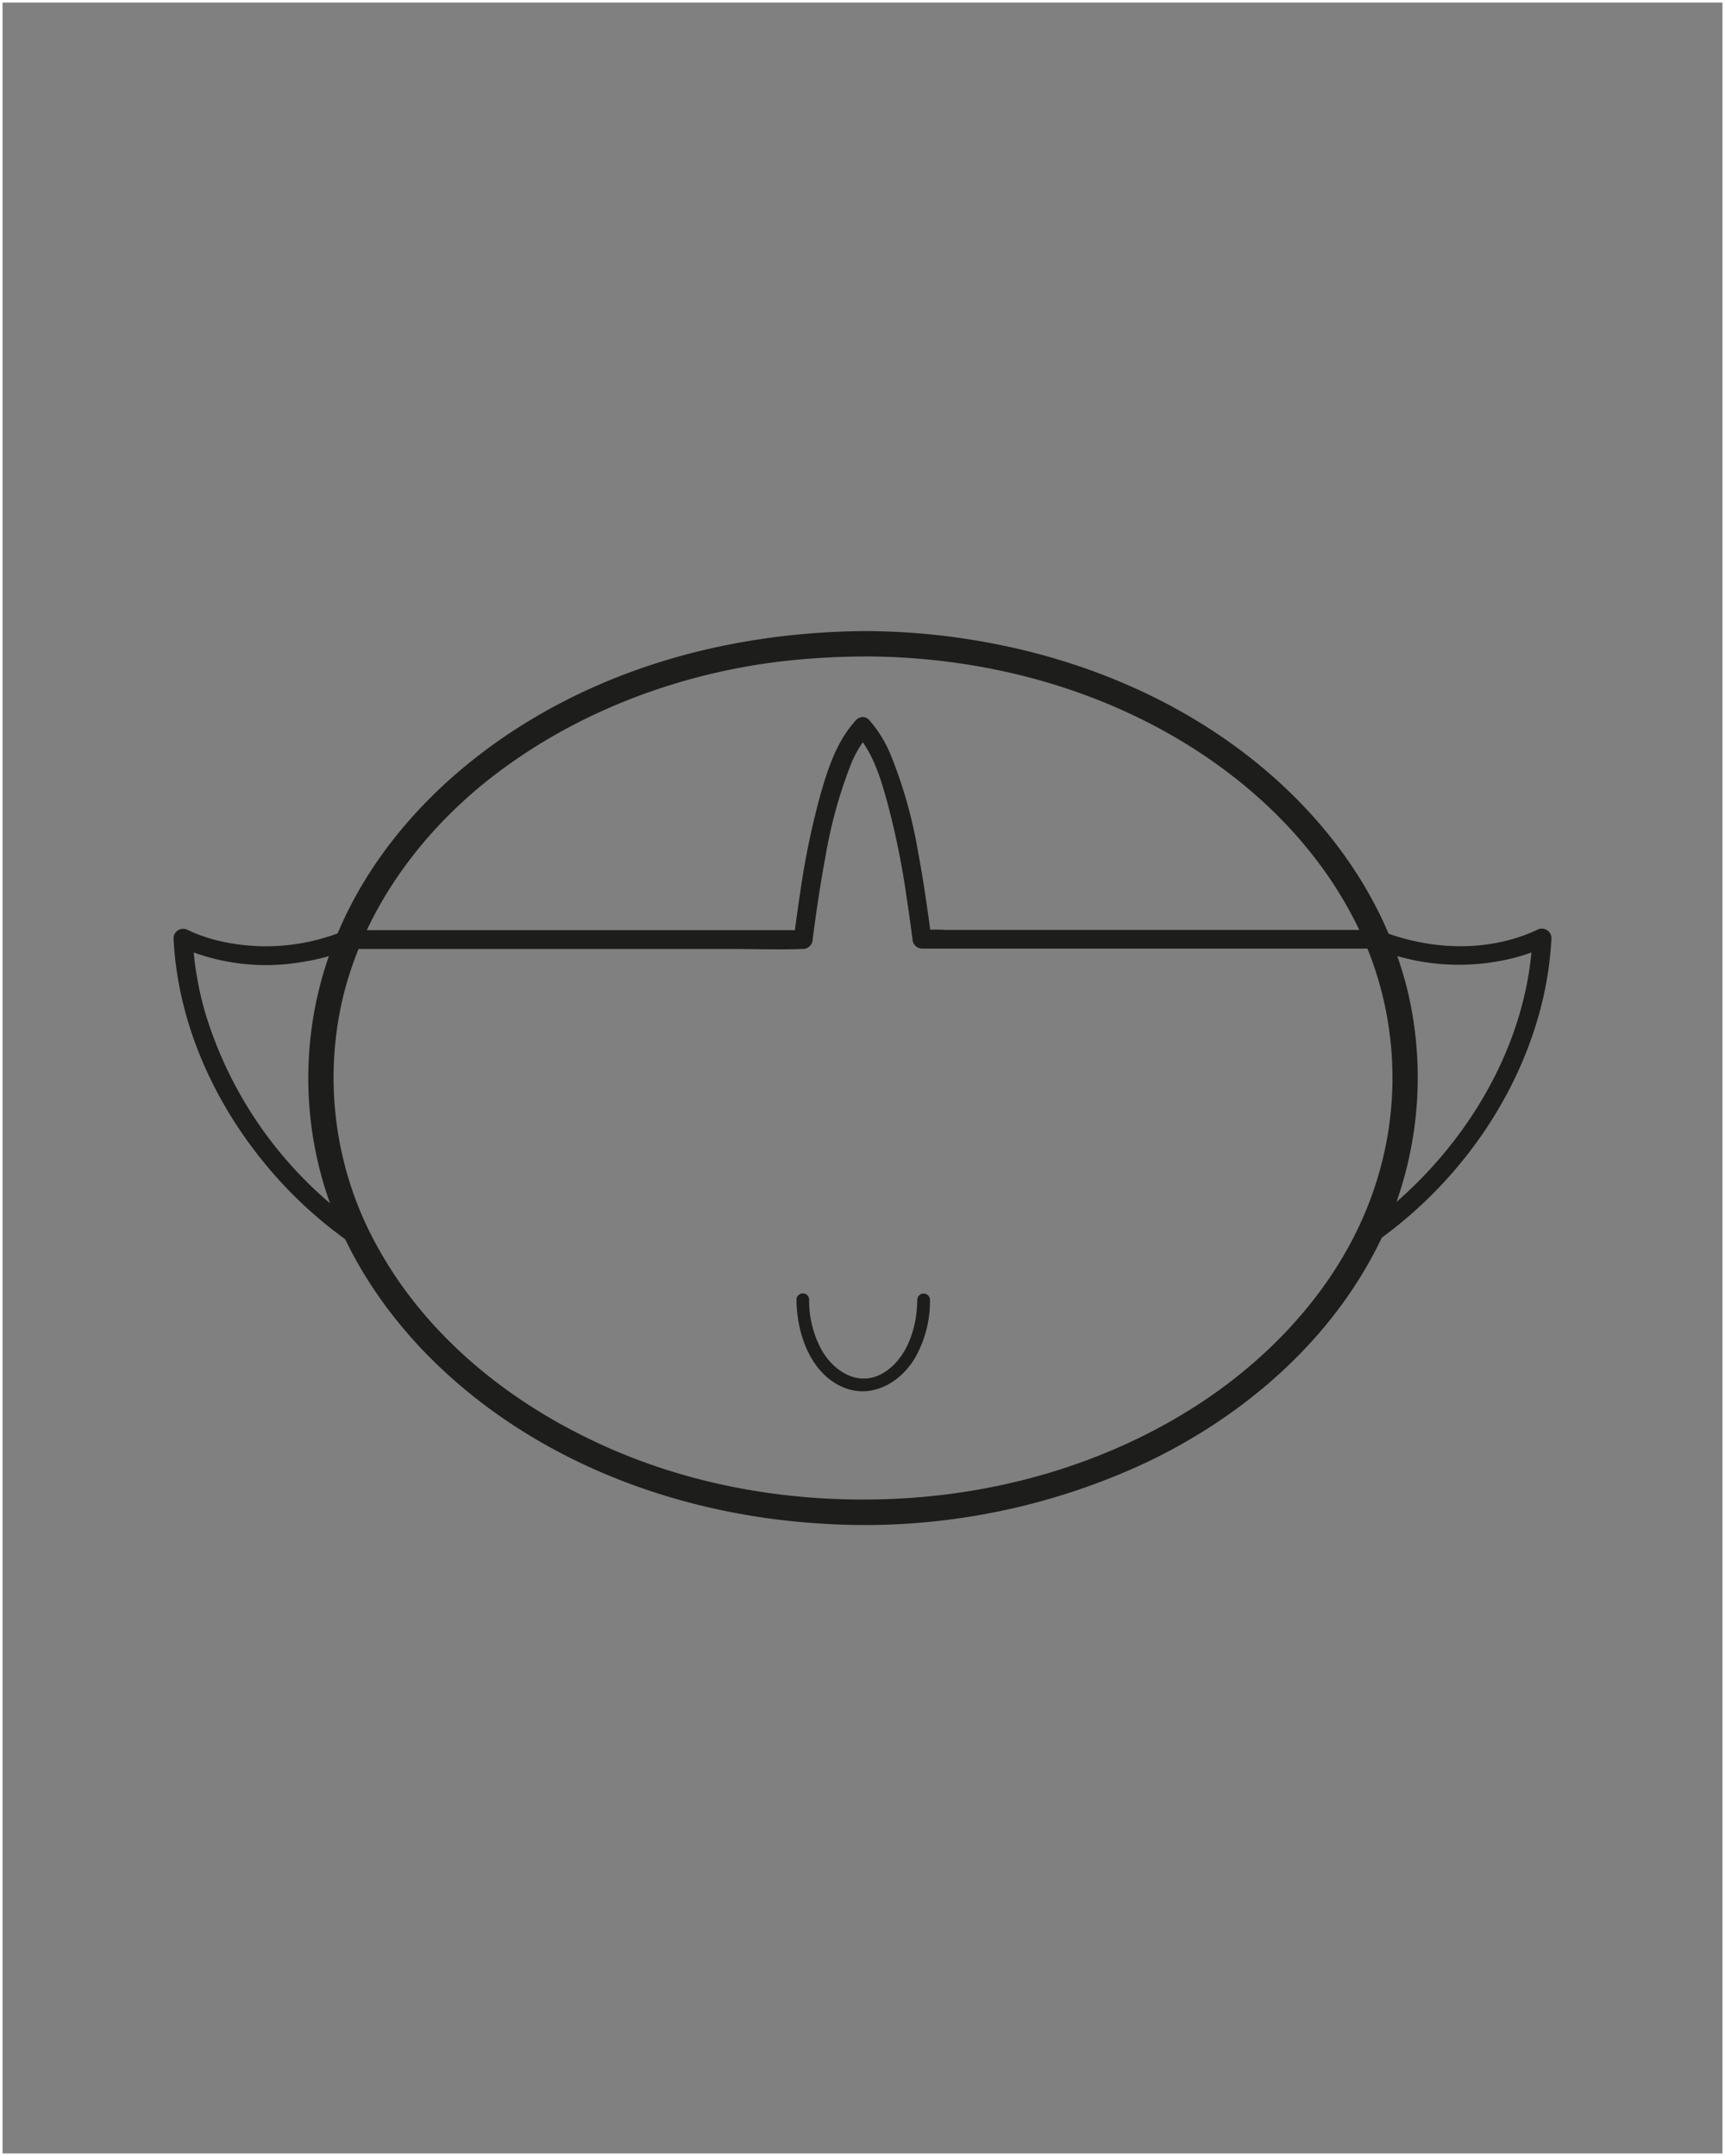 <svg id="Capa_1" data-name="Capa 1" xmlns="http://www.w3.org/2000/svg" viewBox="0 0 340.16 425.2"><rect x="0" y="0" width="340.16" height="425.2" fill="#808080" stroke="none"/><defs><style>.cls-1{fill:#1d1d1b;}.cls-2{fill:none;stroke:#fff;stroke-miterlimit:10;}</style></defs><title>personajes</title><path class="cls-1" d="M170.26,124.46c-21.93.23-43.69,5.08-62.89,15.92C90.54,149.87,75.78,164,67.63,181.7a73.32,73.32,0,0,0-2.87,54.71c6.41,18.35,19.68,33.47,35.71,44.17,18.06,12.05,39.56,18.52,61.14,19.88a131.12,131.12,0,0,0,64.7-12.16c17.68-8.47,33.55-21.68,43.35-38.82a74,74,0,0,0,7.86-54.29c-4.62-18.68-16.61-34.69-31.7-46.32-16.95-13.07-37.61-20.68-58.74-23.35a135.17,135.17,0,0,0-16.82-1.06c-3.22,0-3.22,5,0,5,21.15,0,42.39,5,60.81,15.57,16,9.17,29.78,22.56,37.48,39.47a68.15,68.15,0,0,1,2,51.15C264.43,252.8,251.5,267.1,236.26,277c-17.42,11.31-38,17.41-58.65,18.53C156.53,296.68,135,293,116,283.68,99.12,275.49,84.06,263,74.8,246.55a68.67,68.67,0,0,1-6.91-50.92c4.55-17.39,15.91-32.45,30.23-43.24,16.29-12.28,36.1-19.63,56.3-22a149.59,149.59,0,0,1,15.84-.92C173.48,129.43,173.48,124.43,170.26,124.46Z"/><path class="cls-1" d="M180.87,256.33c0,5.39-2,11.87-7,14.62-4.63,2.52-9.36-.45-11.76-4.55a20.22,20.22,0,0,1-2.55-10.07,1.25,1.25,0,0,0-2.5,0c.05,6.34,2.51,14,8.62,17,5.7,2.79,11.56-.31,14.66-5.36a22.7,22.7,0,0,0,3.05-11.61,1.25,1.25,0,0,0-2.5,0Z"/><path class="cls-1" d="M71.78,242.42a79.6,79.6,0,0,1-31.3-42.64A63.59,63.59,0,0,1,38,185l-2.82,1.62a42,42,0,0,0,24.59,3.07,42.09,42.09,0,0,0,5.95-1.39,21.59,21.59,0,0,0,2.83-1c.44-.2,0-.12.1-.15a5.35,5.35,0,0,1,1.2,0h46.51l27.66,0c4.7,0,9.45.18,14.15,0h.21a1.93,1.93,0,0,0,1.87-1.88c.71-5.41,1.49-10.81,2.5-16.18a92.24,92.24,0,0,1,4.81-17.75,21.79,21.79,0,0,1,3.87-6.62c1.65-1.76-1-4.42-2.65-2.65-3.76,4-5.62,9.75-7.09,15a155.57,155.57,0,0,0-3.92,19.13c-.46,3-.87,6.07-1.27,9.11l1.88-1.87H120.43l-29.28,0h-22a6.38,6.38,0,0,0-2.38.57,40.6,40.6,0,0,1-24.18,1.4,31.49,31.49,0,0,1-5.56-2A1.9,1.9,0,0,0,34.22,185c.9,19.08,10.18,37.16,23.52,50.58a83.76,83.76,0,0,0,12.15,10.09c2,1.37,3.88-1.88,1.89-3.23Z"/><path class="cls-1" d="M270.27,245.65c15.56-10.62,27.74-26.72,33-44.88A68.7,68.7,0,0,0,305.94,185a1.9,1.9,0,0,0-2.83-1.62c-7.35,3.47-16,4-23.91,2.28a40.89,40.89,0,0,1-5.83-1.69,6.35,6.35,0,0,0-1.89-.57c-.46,0-.92,0-1.38,0H223.45l-27.38,0H186.6a38.88,38.88,0,0,0-4.58,0h-.21l1.88,1.87c-.77-5.8-1.58-11.59-2.67-17.34a90.57,90.57,0,0,0-5.19-18.58A24.48,24.48,0,0,0,171.4,142c-1.64-1.77-4.29.88-2.65,2.65,3.36,3.61,5,9.08,6.27,13.78a157,157,0,0,1,3.73,18.35c.43,2.8.82,5.61,1.19,8.42a1.92,1.92,0,0,0,1.87,1.88H220.1l29.46,0h19.63c.65,0,1.31,0,1.95,0a1.78,1.78,0,0,1,.4,0c.11,0-.1.08-.09.08,1,.34,2,.75,3,1.07a44.09,44.09,0,0,0,24.86.48A38.59,38.59,0,0,0,305,186.6L302.19,185c-.85,18.08-9.8,35.23-22.43,47.93a78,78,0,0,1-11.39,9.51c-2,1.35-.1,4.6,1.9,3.23Z"/><rect class="cls-2" width="340.16" height="425.2"/></svg>